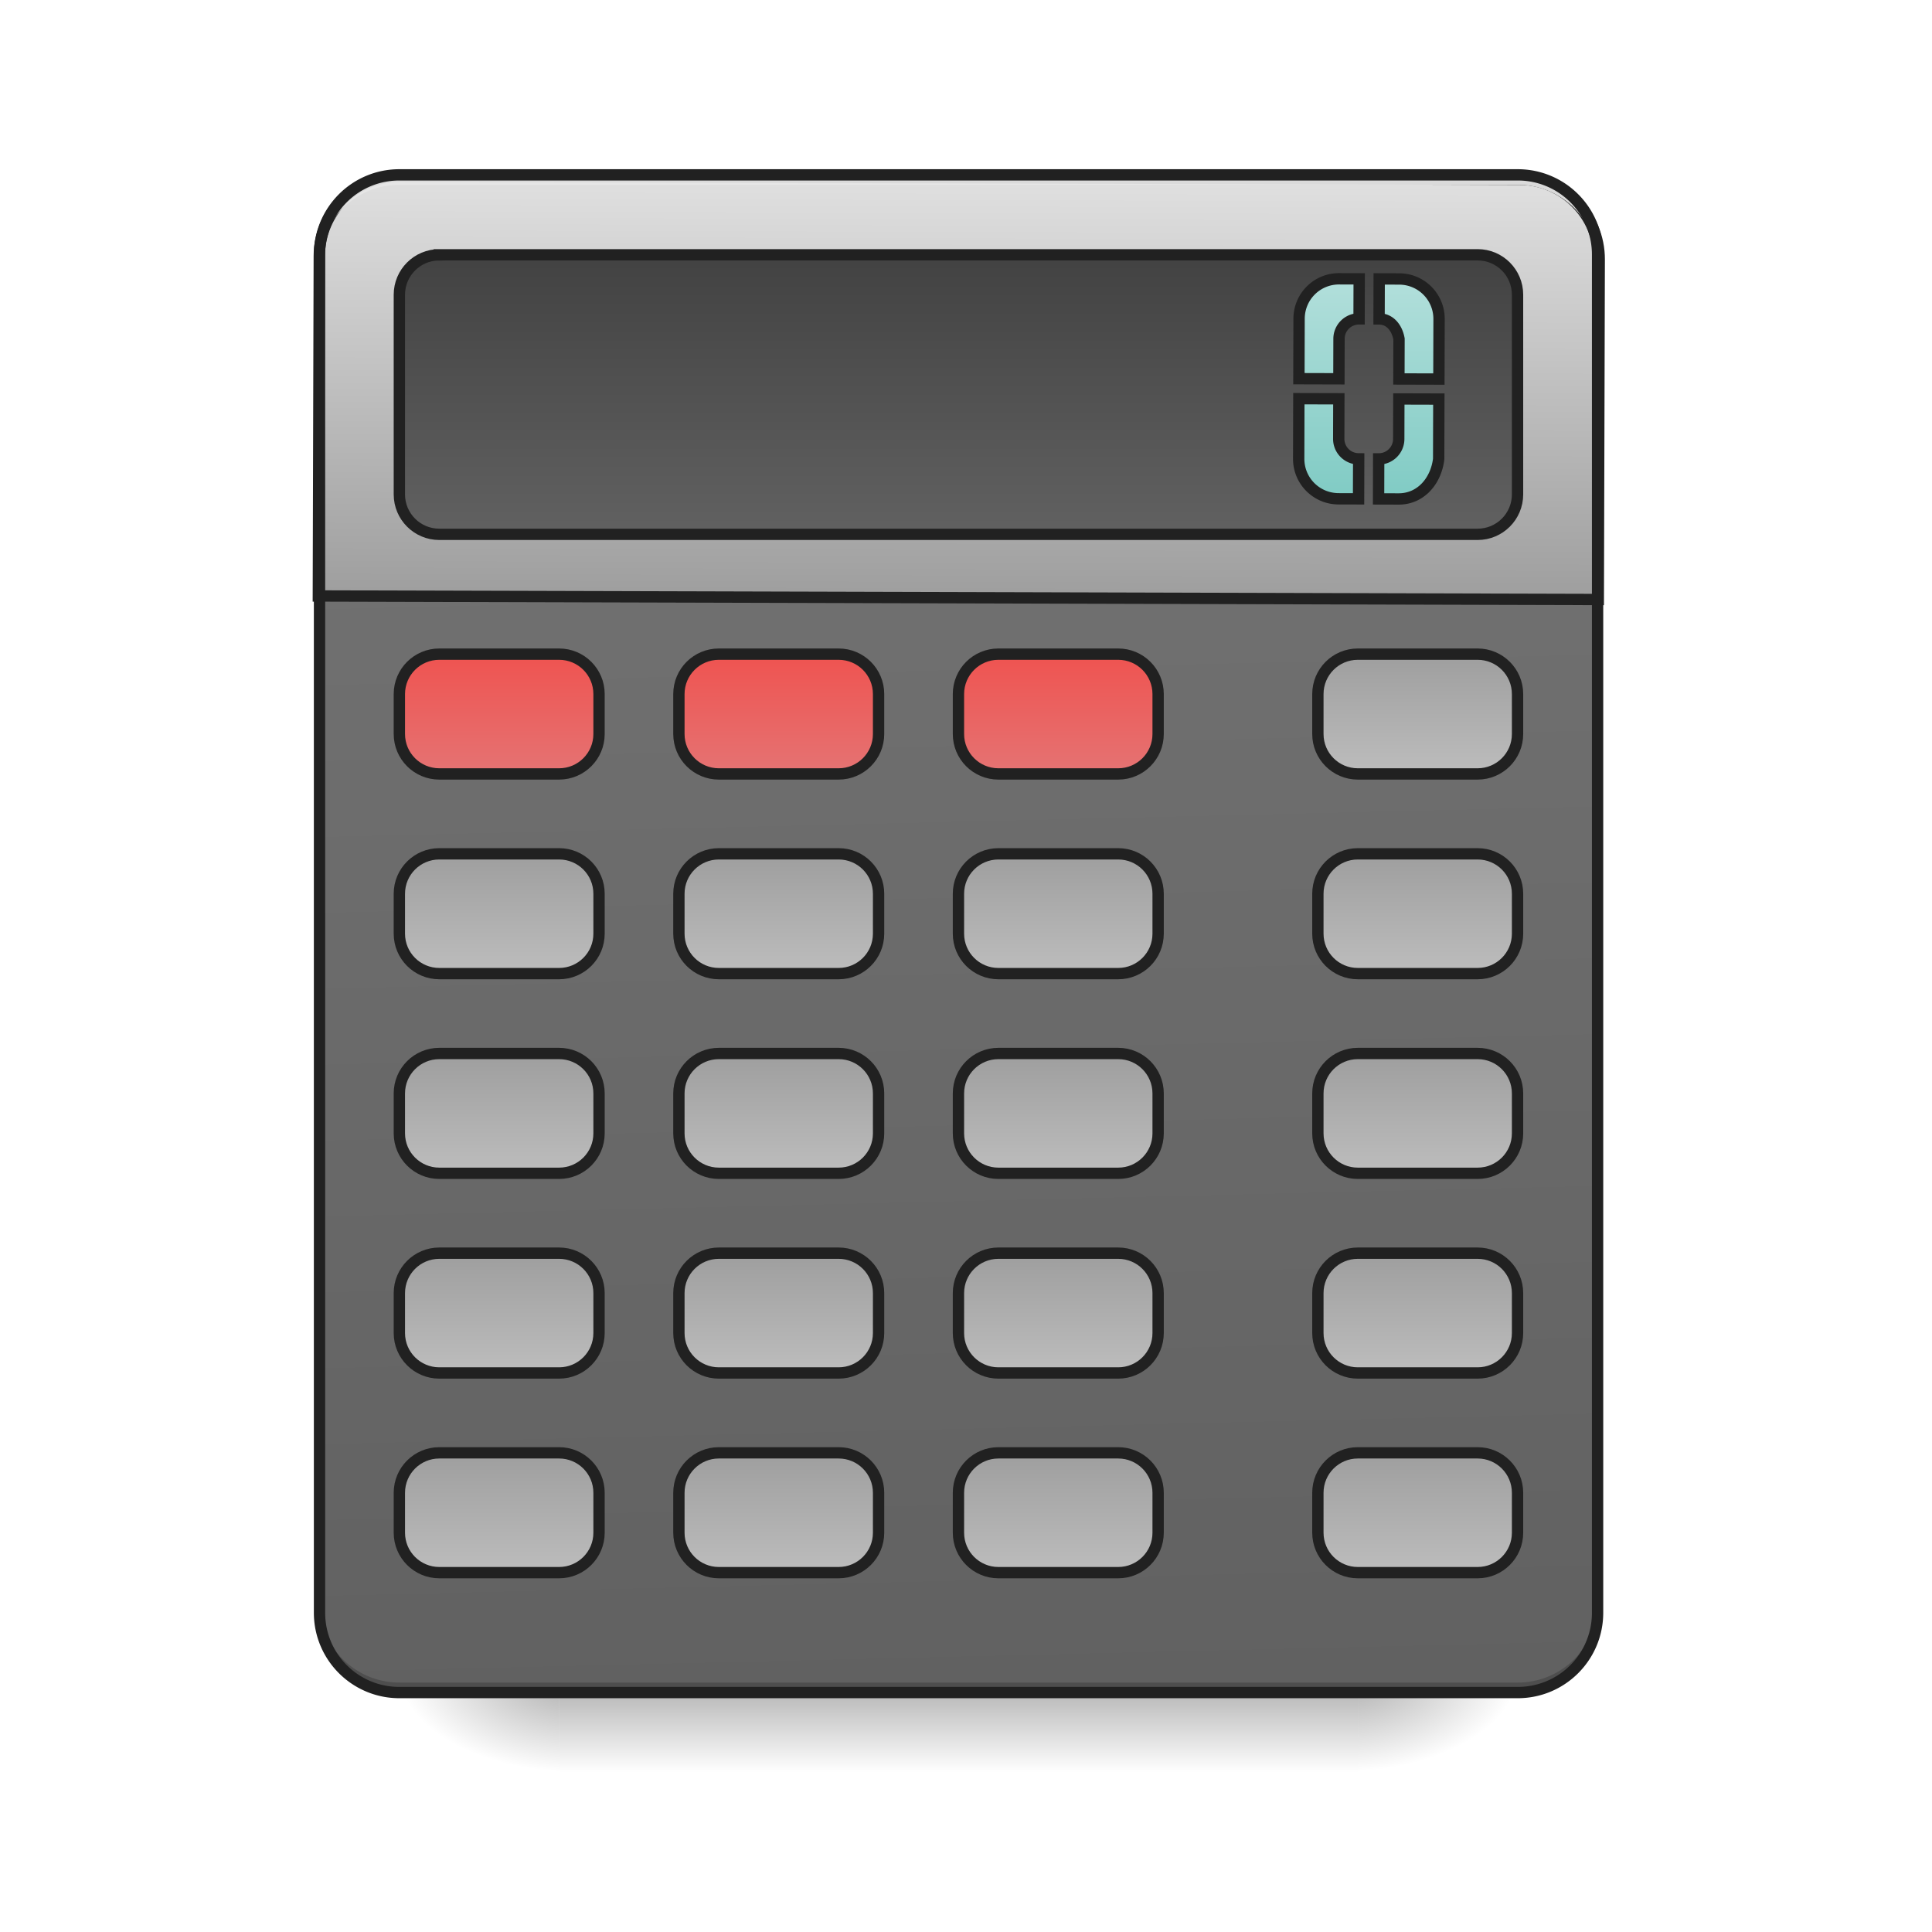 <svg xmlns="http://www.w3.org/2000/svg" width="512pt" height="512pt" viewBox="0 0 512 512"><defs><linearGradient id="a" gradientUnits="userSpaceOnUse" x1="254" y1="233.5" x2="254" y2="254.667" gradientTransform="matrix(1 0 0 1 0 215.02)"><stop offset="0" stop-opacity=".275"/><stop offset="1" stop-opacity="0"/></linearGradient><radialGradient id="b" gradientUnits="userSpaceOnUse" cx="450.909" cy="189.579" fx="450.909" fy="189.579" r="21.167" gradientTransform="matrix(0 -1.25 -2.25 0 781.169 1017.525)"><stop offset="0" stop-opacity=".314"/><stop offset=".222" stop-opacity=".275"/><stop offset="1" stop-opacity="0"/></radialGradient><radialGradient id="c" gradientUnits="userSpaceOnUse" cx="450.909" cy="189.579" fx="450.909" fy="189.579" r="21.167" gradientTransform="matrix(0 1.25 2.25 0 -273.12 -120.44)"><stop offset="0" stop-opacity=".314"/><stop offset=".222" stop-opacity=".275"/><stop offset="1" stop-opacity="0"/></radialGradient><radialGradient id="d" gradientUnits="userSpaceOnUse" cx="450.909" cy="189.579" fx="450.909" fy="189.579" r="21.167" gradientTransform="matrix(0 -1.25 2.25 0 -273.12 1017.525)"><stop offset="0" stop-opacity=".314"/><stop offset=".222" stop-opacity=".275"/><stop offset="1" stop-opacity="0"/></radialGradient><radialGradient id="e" gradientUnits="userSpaceOnUse" cx="450.909" cy="189.579" fx="450.909" fy="189.579" r="21.167" gradientTransform="matrix(0 1.25 -2.25 0 781.169 -120.44)"><stop offset="0" stop-opacity=".314"/><stop offset=".222" stop-opacity=".275"/><stop offset="1" stop-opacity="0"/></radialGradient><linearGradient id="f" gradientUnits="userSpaceOnUse" x1="306.917" y1="-25.792" x2="305.955" y2="-141.415" gradientTransform="matrix(1.206 0 0 3.479 -93.664 538.262)"><stop offset="0" stop-color="#616161"/><stop offset="1" stop-color="#757575"/></linearGradient><linearGradient id="g" gradientUnits="userSpaceOnUse" x1="305.955" y1="-109.466" x2="305.955" y2="-141.415" gradientTransform="matrix(4.556 0 0 13.146 -353.973 2034.18)"><stop offset="0" stop-color="#9e9e9e"/><stop offset="1" stop-color="#e0e0e0"/></linearGradient><linearGradient id="h" gradientUnits="userSpaceOnUse" x1="201.083" y1="-147.5" x2="201.083" y2="-73.417"><stop offset="0" stop-color="#424242"/><stop offset="1" stop-color="#616161"/></linearGradient><linearGradient id="i" gradientUnits="userSpaceOnUse" x1="116.417" y1="-41.667" x2="116.417" y2="-9.917" gradientTransform="translate(0 52.917)"><stop offset="0" stop-color="#9e9e9e"/><stop offset="1" stop-color="#bdbdbd"/></linearGradient><linearGradient id="j" gradientUnits="userSpaceOnUse" x1="116.417" y1="-41.667" x2="116.417" y2="-9.917" gradientTransform="translate(0 105.833)"><stop offset="0" stop-color="#9e9e9e"/><stop offset="1" stop-color="#bdbdbd"/></linearGradient><linearGradient id="k" gradientUnits="userSpaceOnUse" x1="116.417" y1="-41.667" x2="116.417" y2="-9.917" gradientTransform="translate(74.083 52.917)"><stop offset="0" stop-color="#9e9e9e"/><stop offset="1" stop-color="#bdbdbd"/></linearGradient><linearGradient id="l" gradientUnits="userSpaceOnUse" x1="116.417" y1="-41.667" x2="116.417" y2="-9.917" gradientTransform="translate(74.083 105.833)"><stop offset="0" stop-color="#9e9e9e"/><stop offset="1" stop-color="#bdbdbd"/></linearGradient><linearGradient id="m" gradientUnits="userSpaceOnUse" x1="116.417" y1="-41.667" x2="116.417" y2="-9.917" gradientTransform="translate(148.167 105.833)"><stop offset="0" stop-color="#9e9e9e"/><stop offset="1" stop-color="#bdbdbd"/></linearGradient><linearGradient id="n" gradientUnits="userSpaceOnUse" x1="116.417" y1="-41.667" x2="116.417" y2="-9.917" gradientTransform="translate(243.417 52.917)"><stop offset="0" stop-color="#9e9e9e"/><stop offset="1" stop-color="#bdbdbd"/></linearGradient><linearGradient id="o" gradientUnits="userSpaceOnUse" x1="116.417" y1="-41.667" x2="116.417" y2="-9.917" gradientTransform="translate(243.417 105.833)"><stop offset="0" stop-color="#9e9e9e"/><stop offset="1" stop-color="#bdbdbd"/></linearGradient><linearGradient id="p" gradientUnits="userSpaceOnUse" x1="116.417" y1="-41.667" x2="116.417" y2="-9.917" gradientTransform="translate(0 158.75)"><stop offset="0" stop-color="#9e9e9e"/><stop offset="1" stop-color="#bdbdbd"/></linearGradient><linearGradient id="q" gradientUnits="userSpaceOnUse" x1="116.417" y1="-41.667" x2="116.417" y2="-9.917" gradientTransform="translate(243.417 158.75)"><stop offset="0" stop-color="#9e9e9e"/><stop offset="1" stop-color="#bdbdbd"/></linearGradient><linearGradient id="r" gradientUnits="userSpaceOnUse" x1="116.417" y1="-41.667" x2="116.417" y2="-9.917" gradientTransform="translate(74.083 158.75)"><stop offset="0" stop-color="#9e9e9e"/><stop offset="1" stop-color="#bdbdbd"/></linearGradient><linearGradient id="s" gradientUnits="userSpaceOnUse" x1="116.417" y1="-41.667" x2="116.417" y2="-9.917" gradientTransform="translate(74.083 211.667)"><stop offset="0" stop-color="#9e9e9e"/><stop offset="1" stop-color="#bdbdbd"/></linearGradient><linearGradient id="t" gradientUnits="userSpaceOnUse" x1="116.417" y1="-41.667" x2="116.417" y2="-9.917" gradientTransform="translate(148.167 158.75)"><stop offset="0" stop-color="#9e9e9e"/><stop offset="1" stop-color="#bdbdbd"/></linearGradient><linearGradient id="u" gradientUnits="userSpaceOnUse" x1="116.417" y1="-41.667" x2="116.417" y2="-9.917" gradientTransform="translate(243.417 211.667)"><stop offset="0" stop-color="#9e9e9e"/><stop offset="1" stop-color="#bdbdbd"/></linearGradient><linearGradient id="v" gradientUnits="userSpaceOnUse" x1="116.417" y1="-41.667" x2="116.417" y2="-9.917" gradientTransform="translate(148.167 211.667)"><stop offset="0" stop-color="#9e9e9e"/><stop offset="1" stop-color="#bdbdbd"/></linearGradient><linearGradient id="w" gradientUnits="userSpaceOnUse" x1="116.417" y1="-41.667" x2="116.417" y2="-9.917" gradientTransform="translate(0 211.667)"><stop offset="0" stop-color="#9e9e9e"/><stop offset="1" stop-color="#bdbdbd"/></linearGradient><linearGradient id="x" gradientUnits="userSpaceOnUse" x1="116.417" y1="-41.667" x2="116.417" y2="-9.917"><stop offset="0" stop-color="#ef5350"/><stop offset="1" stop-color="#e57373"/></linearGradient><linearGradient id="y" gradientUnits="userSpaceOnUse" x1="116.417" y1="-41.667" x2="116.417" y2="-9.917" gradientTransform="translate(148.167 52.917)"><stop offset="0" stop-color="#9e9e9e"/><stop offset="1" stop-color="#bdbdbd"/></linearGradient><linearGradient id="z" gradientUnits="userSpaceOnUse" x1="116.417" y1="-41.667" x2="116.417" y2="-9.917" gradientTransform="translate(74.083)"><stop offset="0" stop-color="#ef5350"/><stop offset="1" stop-color="#e57373"/></linearGradient><linearGradient id="A" gradientUnits="userSpaceOnUse" x1="116.417" y1="-41.667" x2="116.417" y2="-9.917" gradientTransform="translate(148.167)"><stop offset="0" stop-color="#ef5350"/><stop offset="1" stop-color="#e57373"/></linearGradient><linearGradient id="B" gradientUnits="userSpaceOnUse" x1="116.417" y1="-41.667" x2="116.417" y2="-9.917" gradientTransform="translate(243.417)"><stop offset="0" stop-color="#9e9e9e"/><stop offset="1" stop-color="#bdbdbd"/></linearGradient><linearGradient id="C" gradientUnits="userSpaceOnUse" x1="1380" y1="495.118" x2="1380" y2="275.118"><stop offset="0" stop-color="#80cbc4"/><stop offset="1" stop-color="#b2dfdb"/></linearGradient></defs><path d="M148.18 448.543h211.687v21.168H148.18zm0 0" fill="url(#a)"/><path d="M359.867 448.543h42.336v-21.168h-42.336zm0 0" fill="url(#b)"/><path d="M148.18 448.543h-42.336v21.168h42.336zm0 0" fill="url(#c)"/><path d="M148.18 448.543h-42.336v-21.168h42.336zm0 0" fill="url(#d)"/><path d="M359.867 448.543h42.336v21.168h-42.336zm0 0" fill="url(#e)"/><path d="M105.844 46.336h296.36c11.69 0 21.171 9.48 21.171 21.172v359.867c0 11.691-9.48 21.168-21.172 21.168h-296.36c-11.69 0-21.167-9.477-21.167-21.168V67.508c0-11.692 9.476-21.172 21.168-21.172zm0 0" fill="url(#f)"/><path d="M105.844 448.543a21.122 21.122 0 0 1-21.168-21.168v-2.648a21.123 21.123 0 0 0 21.168 21.171h296.36a21.124 21.124 0 0 0 21.171-21.171v2.648a21.123 21.123 0 0 1-21.172 21.168zm0 0" fill-opacity=".196"/><path d="M400.001 175.111c-44.316 0-79.997 35.68-79.997 80.012v339.992h1280V255.123c0-44.331-35.68-80.012-80.011-80.012zm0 0" transform="rotate(.158) scale(.265)" fill="url(#g)" stroke-width="11.339" stroke-linecap="round" stroke="#212121"/><path d="M105.844 46.336a21.123 21.123 0 0 0-21.168 21.172v2.644c0-11.726 9.441-21.191 21.168-21.168h296.36c11.73-.023 21.171 9.442 21.171 21.168v-2.644a21.124 21.124 0 0 0-21.172-21.172zm0 0" fill="#e6e6e6" fill-opacity=".937"/><path d="M116.419-147.499h275.165c5.843 0 10.58 4.738 10.58 10.581V-84c0 5.847-4.737 10.585-10.58 10.585H116.419c-5.848 0-10.585-4.738-10.585-10.585v-52.917c0-5.843 4.737-10.58 10.585-10.58zm0 0" transform="matrix(1 0 0 1 0 215.02)" fill="url(#h)" stroke-width="3" stroke-linecap="round" stroke="#212121"/><path d="M116.419 11.252h31.747c5.847 0 10.584 4.738 10.584 10.58v10.586c0 5.843-4.737 10.58-10.584 10.58h-31.747c-5.848 0-10.585-4.737-10.585-10.58V21.833c0-5.843 4.737-10.581 10.585-10.581zm0 0" transform="matrix(1 0 0 1 0 215.02)" fill="url(#i)" stroke-width="3" stroke-linecap="round" stroke="#212121"/><path d="M116.419 64.165h31.747c5.847 0 10.584 4.741 10.584 10.585v10.585c0 5.843-4.737 10.58-10.584 10.58h-31.747c-5.848 0-10.585-4.737-10.585-10.58V74.75c0-5.844 4.737-10.585 10.585-10.585zm0 0" transform="matrix(1 0 0 1 0 215.02)" fill="url(#j)" stroke-width="3" stroke-linecap="round" stroke="#212121"/><path d="M190.501 11.252h31.747c5.847 0 10.585 4.738 10.585 10.58v10.586c0 5.843-4.738 10.58-10.585 10.58h-31.747c-5.847 0-10.585-4.737-10.585-10.58V21.833c0-5.843 4.738-10.581 10.585-10.581zm0 0" transform="matrix(1 0 0 1 0 215.02)" fill="url(#k)" stroke-width="3" stroke-linecap="round" stroke="#212121"/><path d="M190.501 64.165h31.747c5.847 0 10.585 4.741 10.585 10.585v10.585c0 5.843-4.738 10.58-10.585 10.58h-31.747c-5.847 0-10.585-4.737-10.585-10.58V74.75c0-5.844 4.738-10.585 10.585-10.585zm0 0" transform="matrix(1 0 0 1 0 215.02)" fill="url(#l)" stroke-width="3" stroke-linecap="round" stroke="#212121"/><path d="M264.584 64.165h31.751c5.843 0 10.581 4.741 10.581 10.585v10.585c0 5.843-4.738 10.58-10.581 10.58h-31.75c-5.848 0-10.586-4.737-10.586-10.58V74.75c0-5.844 4.738-10.585 10.585-10.585zm0 0" transform="matrix(1 0 0 1 0 215.02)" fill="url(#m)" stroke-width="3" stroke-linecap="round" stroke="#212121"/><path d="M359.833 11.252h31.75c5.844 0 10.582 4.738 10.582 10.58v10.586c0 5.843-4.738 10.58-10.581 10.58h-31.751c-5.843 0-10.581-4.737-10.581-10.58V21.833c0-5.843 4.738-10.581 10.58-10.581zm0 0" transform="matrix(1 0 0 1 0 215.02)" fill="url(#n)" stroke-width="3" stroke-linecap="round" stroke="#212121"/><path d="M359.833 64.165h31.75c5.844 0 10.582 4.741 10.582 10.585v10.585c0 5.843-4.738 10.58-10.581 10.58h-31.751c-5.843 0-10.581-4.737-10.581-10.58V74.75c0-5.844 4.738-10.585 10.58-10.585zm0 0" transform="matrix(1 0 0 1 0 215.02)" fill="url(#o)" stroke-width="3" stroke-linecap="round" stroke="#212121"/><path d="M116.419 117.082h31.747c5.847 0 10.584 4.741 10.584 10.584v10.585c0 5.844-4.737 10.581-10.584 10.581h-31.747c-5.848 0-10.585-4.737-10.585-10.58v-10.586c0-5.843 4.737-10.584 10.585-10.584zm0 0" transform="matrix(1 0 0 1 0 215.02)" fill="url(#p)" stroke-width="3" stroke-linecap="round" stroke="#212121"/><path d="M359.833 117.082h31.75c5.844 0 10.582 4.741 10.582 10.584v10.585c0 5.844-4.738 10.581-10.581 10.581h-31.751c-5.843 0-10.581-4.737-10.581-10.58v-10.586c0-5.843 4.738-10.584 10.58-10.584zm0 0" transform="matrix(1 0 0 1 0 215.02)" fill="url(#q)" stroke-width="3" stroke-linecap="round" stroke="#212121"/><path d="M190.501 117.082h31.747c5.847 0 10.585 4.741 10.585 10.584v10.585c0 5.844-4.738 10.581-10.585 10.581h-31.747c-5.847 0-10.585-4.737-10.585-10.58v-10.586c0-5.843 4.738-10.584 10.585-10.584zm0 0" transform="matrix(1 0 0 1 0 215.02)" fill="url(#r)" stroke-width="3" stroke-linecap="round" stroke="#212121"/><path d="M190.501 169.998h31.747c5.847 0 10.585 4.742 10.585 10.585v10.585c0 5.843-4.738 10.581-10.585 10.581h-31.747c-5.847 0-10.585-4.738-10.585-10.58v-10.586c0-5.843 4.738-10.585 10.585-10.585zm0 0" transform="matrix(1 0 0 1 0 215.02)" fill="url(#s)" stroke-width="3" stroke-linecap="round" stroke="#212121"/><path d="M264.584 117.082h31.751c5.843 0 10.581 4.741 10.581 10.584v10.585c0 5.844-4.738 10.581-10.581 10.581h-31.75c-5.848 0-10.586-4.737-10.586-10.58v-10.586c0-5.843 4.738-10.584 10.585-10.584zm0 0" transform="matrix(1 0 0 1 0 215.02)" fill="url(#t)" stroke-width="3" stroke-linecap="round" stroke="#212121"/><path d="M359.833 169.998h31.75c5.844 0 10.582 4.742 10.582 10.585v10.585c0 5.843-4.738 10.581-10.581 10.581h-31.751c-5.843 0-10.581-4.738-10.581-10.58v-10.586c0-5.843 4.738-10.585 10.58-10.585zm0 0" transform="matrix(1 0 0 1 0 215.02)" fill="url(#u)" stroke-width="3" stroke-linecap="round" stroke="#212121"/><path d="M264.584 169.998h31.751c5.843 0 10.581 4.742 10.581 10.585v10.585c0 5.843-4.738 10.581-10.581 10.581h-31.75c-5.848 0-10.586-4.738-10.586-10.58v-10.586c0-5.843 4.738-10.585 10.585-10.585zm0 0" transform="matrix(1 0 0 1 0 215.02)" fill="url(#v)" stroke-width="3" stroke-linecap="round" stroke="#212121"/><path d="M116.419 169.998h31.747c5.847 0 10.584 4.742 10.584 10.585v10.585c0 5.843-4.737 10.581-10.584 10.581h-31.747c-5.848 0-10.585-4.738-10.585-10.58v-10.586c0-5.843 4.737-10.585 10.585-10.585zm0 0" transform="matrix(1 0 0 1 0 215.02)" fill="url(#w)" stroke-width="3" stroke-linecap="round" stroke="#212121"/><path d="M116.419-41.665h31.747c5.847 0 10.584 4.738 10.584 10.581v10.585c0 5.843-4.737 10.581-10.584 10.581h-31.747c-5.848 0-10.585-4.738-10.585-10.581v-10.585c0-5.843 4.737-10.581 10.585-10.581zm0 0" transform="matrix(1 0 0 1 0 215.02)" fill="url(#x)" stroke-width="3" stroke-linecap="round" stroke="#212121"/><path d="M264.584 11.252h31.751c5.843 0 10.581 4.738 10.581 10.58v10.586c0 5.843-4.738 10.58-10.581 10.58h-31.75c-5.848 0-10.586-4.737-10.586-10.58V21.833c0-5.843 4.738-10.581 10.585-10.581zm0 0" transform="matrix(1 0 0 1 0 215.02)" fill="url(#y)" stroke-width="3" stroke-linecap="round" stroke="#212121"/><path d="M190.501-41.665h31.747c5.847 0 10.585 4.738 10.585 10.581v10.585c0 5.843-4.738 10.581-10.585 10.581h-31.747c-5.847 0-10.585-4.738-10.585-10.581v-10.585c0-5.843 4.738-10.581 10.585-10.581zm0 0" transform="matrix(1 0 0 1 0 215.02)" fill="url(#z)" stroke-width="3" stroke-linecap="round" stroke="#212121"/><path d="M264.584-41.665h31.751c5.843 0 10.581 4.738 10.581 10.581v10.585c0 5.843-4.738 10.581-10.581 10.581h-31.75c-5.848 0-10.586-4.738-10.586-10.581v-10.585c0-5.843 4.738-10.581 10.585-10.581zm0 0" transform="matrix(1 0 0 1 0 215.02)" fill="url(#A)" stroke-width="3" stroke-linecap="round" stroke="#212121"/><path d="M359.833-41.665h31.75c5.844 0 10.582 4.738 10.582 10.581v10.585c0 5.843-4.738 10.581-10.581 10.581h-31.751c-5.843 0-10.581-4.738-10.581-10.581v-10.585c0-5.843 4.738-10.581 10.58-10.581zm0 0" transform="matrix(1 0 0 1 0 215.02)" fill="url(#B)" stroke-width="3" stroke-linecap="round" stroke="#212121"/><path d="M1339.995 275.112c-22.158 0-39.991 17.847-39.991 40.006v59.994h39.991V335.12a19.962 19.962 0 0 1 20.003-20.003v-40.006zm40.006 0v40.006c11.072 0 18.025 9.093 20.003 20.003v39.99h39.991v-59.993c0-22.159-17.833-40.006-39.99-40.006zm-79.997 120.003v60.009c0 22.158 17.833 39.991 39.991 39.991h20.003v-39.991c-11.072 0-20.003-8.931-20.003-20.003v-40.006zm100 0v40.006c0 11.072-8.931 20.003-20.003 20.003v39.991h20.003c22.158 0 37.349-17.995 39.991-39.991v-60.01zm0 0" transform="rotate(.158) scale(.265)" fill="url(#C)" stroke-width="11.339" stroke-linecap="round" stroke="#212121"/><path d="M105.844 44.84c-12.531 0-22.668 10.133-22.668 22.668v359.867c0 12.531 10.136 22.668 22.668 22.668h296.36c12.534 0 22.671-10.137 22.671-22.668V67.508c0-12.535-10.137-22.668-22.672-22.668zm0 3h296.36a19.596 19.596 0 0 1 19.671 19.668v359.867a19.596 19.596 0 0 1-19.672 19.668h-296.36a19.592 19.592 0 0 1-19.667-19.668V67.508a19.592 19.592 0 0 1 19.668-19.668zm0 0" fill="#212121"/></svg>
